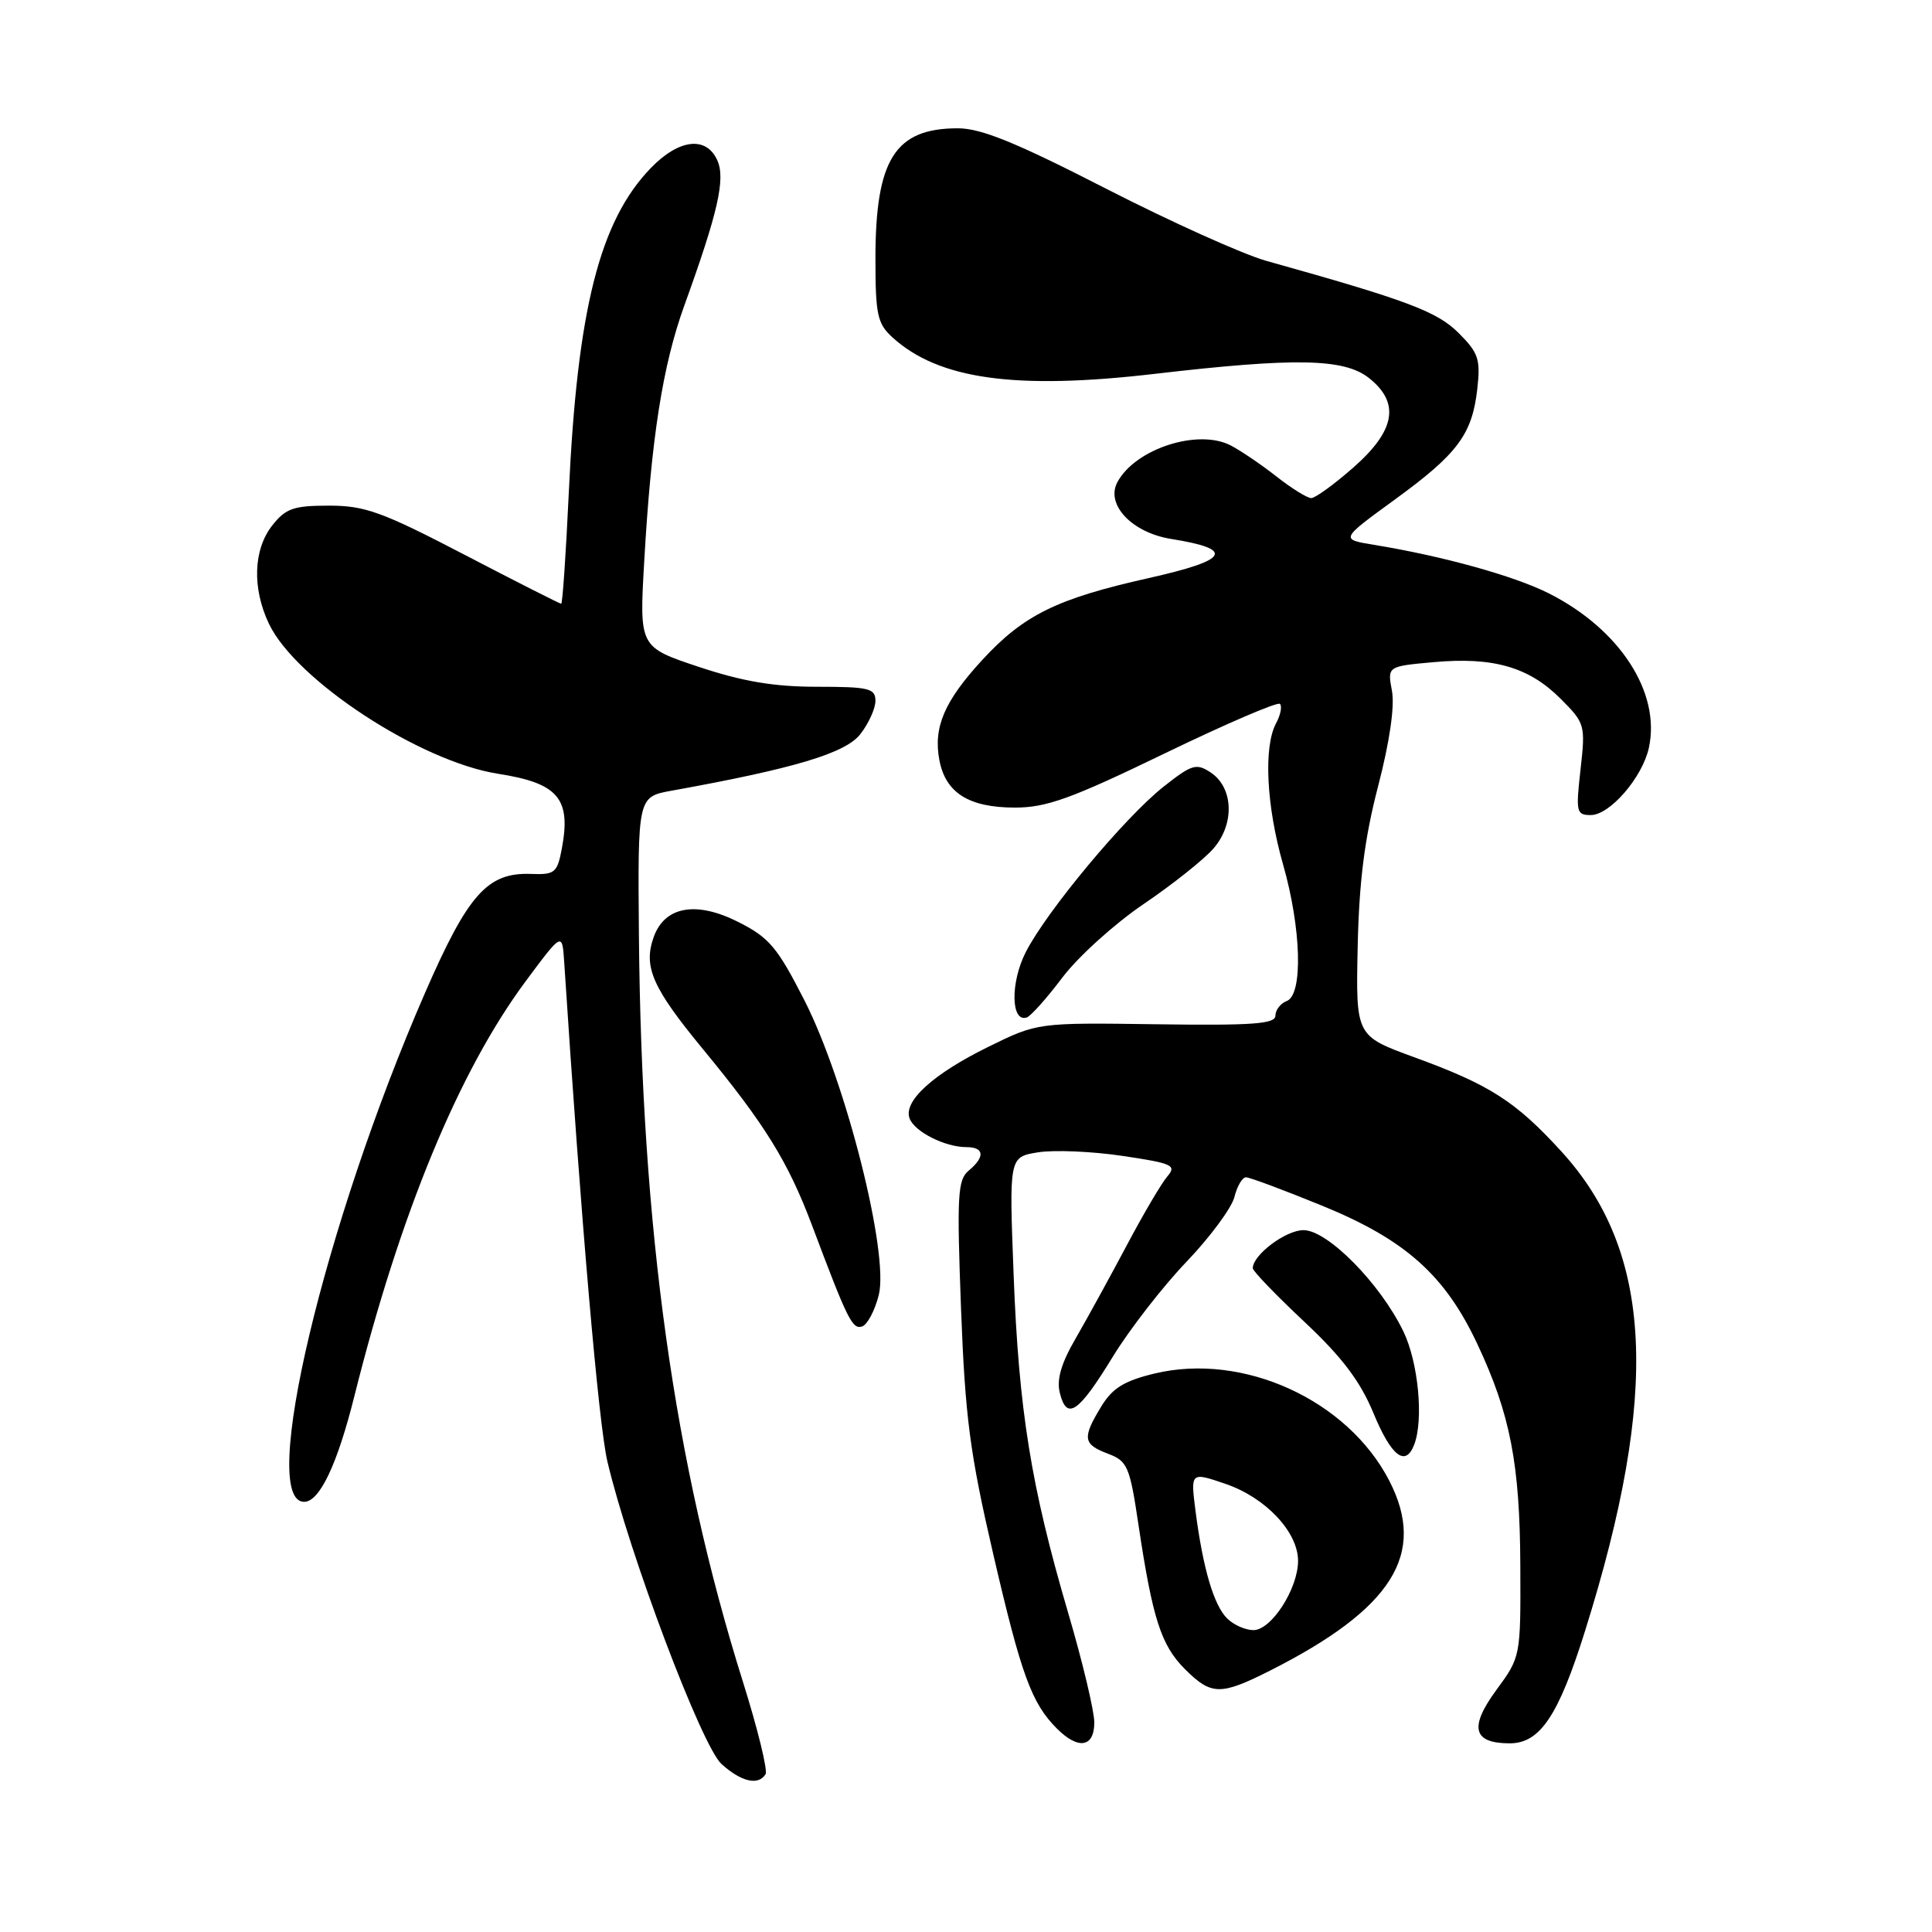 <?xml version="1.0" encoding="UTF-8" standalone="no"?>
<!DOCTYPE svg PUBLIC "-//W3C//DTD SVG 1.1//EN" "http://www.w3.org/Graphics/SVG/1.1/DTD/svg11.dtd" >
<svg xmlns="http://www.w3.org/2000/svg" xmlns:xlink="http://www.w3.org/1999/xlink" version="1.1" viewBox="0 0 256 256">
 <g >
 <path fill="currentColor"
d=" M 101.44 235.09 C 101.75 234.59 100.40 229.08 98.44 222.84 C 89.30 193.74 85.01 162.99 84.66 124.04 C 84.50 105.58 84.50 105.58 89.00 104.77 C 105.23 101.84 112.01 99.81 113.98 97.30 C 115.09 95.89 116.00 93.89 116.00 92.87 C 116.00 91.21 115.15 91.00 108.25 91.00 C 102.56 91.00 98.42 90.30 92.61 88.37 C 84.71 85.74 84.71 85.74 85.36 74.44 C 86.29 58.09 87.80 48.45 90.67 40.50 C 95.14 28.15 96.15 23.71 95.05 21.25 C 93.59 17.99 89.97 18.41 86.25 22.25 C 79.46 29.26 76.49 41.01 75.37 65.25 C 74.99 73.36 74.54 80.00 74.36 80.00 C 74.18 80.00 68.41 77.08 61.54 73.50 C 50.63 67.82 48.36 67.00 43.60 67.00 C 38.90 67.00 37.86 67.36 36.07 69.63 C 33.57 72.82 33.39 77.92 35.63 82.64 C 39.18 90.12 55.66 100.91 66.00 102.53 C 73.96 103.77 75.69 105.80 74.45 112.42 C 73.84 115.66 73.53 115.92 70.35 115.80 C 64.59 115.59 62.02 118.47 56.31 131.58 C 42.93 162.30 34.22 199.00 40.30 199.00 C 42.34 199.00 44.69 194.07 46.96 184.98 C 53.02 160.78 60.81 141.92 69.67 130.00 C 74.50 123.50 74.50 123.50 74.76 127.50 C 76.97 161.49 79.32 188.73 80.48 193.64 C 83.36 205.87 92.99 231.40 95.61 233.75 C 98.23 236.11 100.49 236.63 101.44 235.09 Z  M 145.00 228.23 C 145.00 226.71 143.43 220.13 141.51 213.62 C 136.63 197.00 134.99 186.88 134.31 168.90 C 133.71 153.31 133.71 153.31 137.54 152.69 C 139.64 152.35 144.68 152.56 148.72 153.16 C 155.37 154.15 155.94 154.41 154.68 155.88 C 153.91 156.77 151.49 160.88 149.31 165.00 C 147.12 169.12 144.09 174.65 142.57 177.28 C 140.60 180.66 139.98 182.80 140.44 184.60 C 141.36 188.27 142.91 187.21 147.46 179.76 C 149.68 176.14 154.06 170.49 157.20 167.21 C 160.33 163.94 163.19 160.07 163.56 158.63 C 163.92 157.18 164.61 156.00 165.10 156.00 C 165.59 156.00 170.11 157.69 175.16 159.75 C 186.21 164.26 191.46 168.94 195.76 178.10 C 200.12 187.38 201.40 193.98 201.45 207.52 C 201.50 219.52 201.50 219.54 198.27 223.94 C 194.64 228.89 195.17 231.00 200.05 231.00 C 204.06 231.00 206.51 227.34 210.03 216.10 C 219.96 184.44 219.04 165.86 206.87 152.55 C 200.81 145.92 197.39 143.73 187.37 140.08 C 179.65 137.26 179.65 137.26 179.90 125.44 C 180.09 116.78 180.81 111.09 182.60 104.20 C 184.14 98.30 184.82 93.57 184.44 91.54 C 183.83 88.29 183.83 88.29 189.95 87.74 C 197.84 87.02 202.58 88.38 206.76 92.56 C 210.03 95.83 210.09 96.05 209.43 101.95 C 208.79 107.60 208.88 108.00 210.78 108.00 C 213.32 108.00 217.61 103.03 218.48 99.11 C 220.09 91.78 214.65 83.38 205.22 78.62 C 200.64 76.31 191.17 73.68 182.04 72.19 C 177.59 71.46 177.59 71.46 184.76 66.24 C 193.15 60.14 195.07 57.57 195.75 51.53 C 196.19 47.61 195.91 46.75 193.28 44.13 C 190.42 41.27 186.48 39.79 167.81 34.57 C 164.68 33.69 155.11 29.38 146.54 24.99 C 134.64 18.89 130.01 17.00 126.92 17.00 C 118.59 17.00 116.00 21.11 116.00 34.29 C 116.00 41.69 116.26 42.89 118.25 44.70 C 124.36 50.27 134.56 51.69 152.99 49.54 C 171.60 47.37 178.08 47.49 181.37 50.07 C 185.54 53.36 184.92 57.02 179.36 61.92 C 176.81 64.16 174.28 66.00 173.75 66.00 C 173.22 66.00 171.15 64.72 169.14 63.14 C 167.14 61.57 164.43 59.73 163.11 59.04 C 158.77 56.76 150.44 59.45 148.06 63.89 C 146.47 66.86 149.99 70.58 155.17 71.41 C 163.72 72.78 162.90 74.20 152.20 76.60 C 140.05 79.32 135.66 81.48 130.18 87.42 C 125.14 92.89 123.65 96.35 124.47 100.71 C 125.29 105.06 128.37 107.00 134.47 107.01 C 138.67 107.01 141.94 105.83 154.27 99.86 C 162.40 95.93 169.29 92.96 169.60 93.27 C 169.91 93.58 169.68 94.74 169.08 95.85 C 167.41 98.97 167.80 106.79 170.00 114.50 C 172.44 123.02 172.68 131.80 170.50 132.64 C 169.68 132.95 169.00 133.83 169.00 134.58 C 169.00 135.68 165.98 135.90 153.24 135.72 C 137.49 135.50 137.49 135.50 130.96 138.71 C 123.63 142.31 119.65 145.93 120.53 148.21 C 121.20 149.97 125.22 152.00 128.05 152.00 C 130.43 152.00 130.56 153.29 128.35 155.12 C 126.89 156.33 126.78 158.42 127.34 173.38 C 127.89 187.82 128.51 192.54 131.60 205.89 C 135.32 221.95 136.69 225.69 140.05 229.05 C 142.89 231.89 145.00 231.54 145.00 228.23 Z  M 168.28 221.37 C 184.52 213.16 189.08 205.90 184.09 196.21 C 178.57 185.50 164.74 179.18 152.98 182.00 C 148.96 182.97 147.40 183.93 145.92 186.37 C 143.38 190.54 143.49 191.37 146.80 192.62 C 149.40 193.60 149.70 194.28 150.86 202.09 C 152.72 214.49 153.85 218.00 157.00 221.16 C 160.51 224.66 161.71 224.68 168.28 221.37 Z  M 187.39 191.42 C 188.66 188.11 187.93 180.49 185.95 176.41 C 182.88 170.06 175.91 163.00 172.72 163.00 C 170.37 163.00 166.00 166.28 166.00 168.05 C 166.00 168.42 169.06 171.60 172.80 175.11 C 177.83 179.83 180.23 183.00 181.99 187.25 C 184.36 192.98 186.24 194.43 187.39 191.42 Z  M 116.44 171.60 C 117.83 166.11 112.10 143.39 106.61 132.59 C 103.00 125.51 101.93 124.23 97.81 122.16 C 92.23 119.34 88.05 120.10 86.61 124.19 C 85.22 128.11 86.45 130.89 93.13 139.00 C 101.38 149.01 104.42 153.92 107.61 162.40 C 112.31 174.90 112.94 176.19 114.24 175.76 C 114.93 175.53 115.92 173.66 116.44 171.60 Z  M 140.80 129.49 C 142.88 126.75 147.71 122.38 151.54 119.79 C 155.37 117.19 159.54 113.88 160.80 112.42 C 163.63 109.16 163.44 104.35 160.41 102.35 C 158.52 101.10 157.91 101.29 154.19 104.23 C 149.04 108.30 138.69 120.73 135.92 126.16 C 133.86 130.19 133.95 135.52 136.05 134.82 C 136.59 134.64 138.73 132.24 140.80 129.49 Z  M 162.60 214.45 C 160.83 212.69 159.40 207.82 158.42 200.27 C 157.75 195.04 157.75 195.04 162.36 196.61 C 167.70 198.43 172.00 202.99 172.00 206.83 C 171.99 210.53 168.46 216.00 166.09 216.00 C 165.02 216.00 163.45 215.30 162.60 214.45 Z "/>
</g>
</svg>